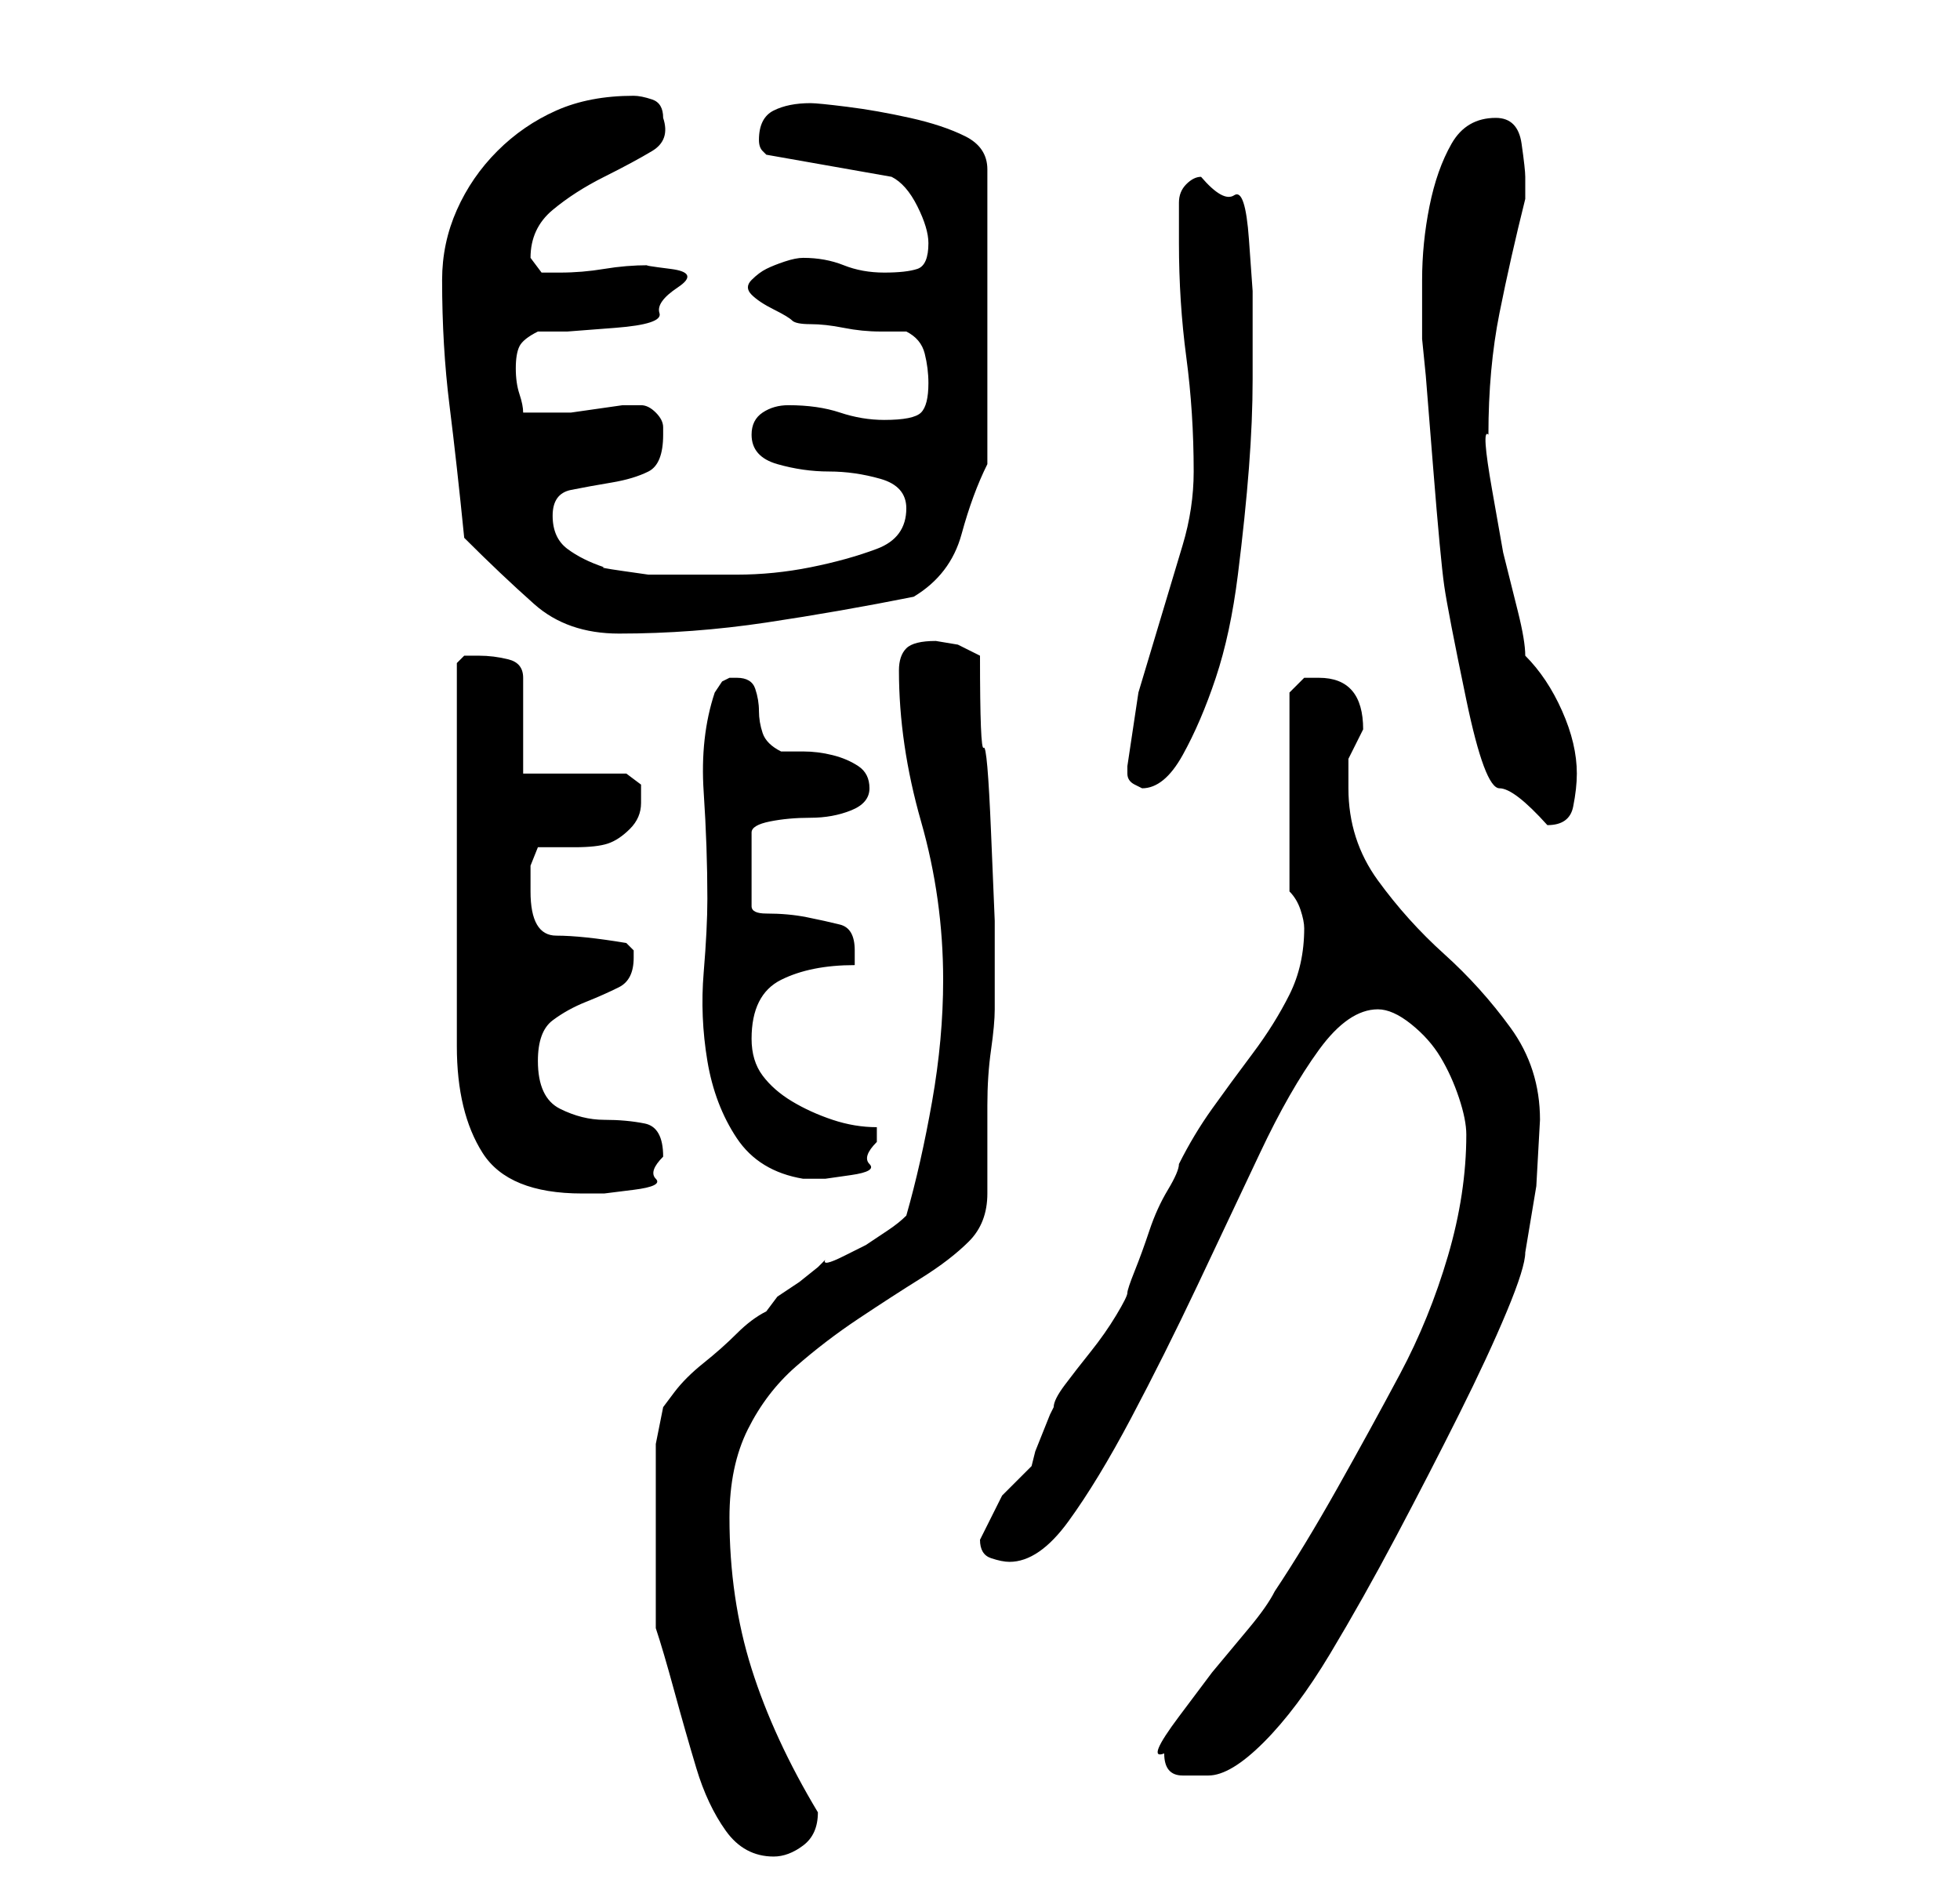 <?xml version="1.0" standalone="no"?>
<!DOCTYPE svg PUBLIC "-//W3C//DTD SVG 1.1//EN" "http://www.w3.org/Graphics/SVG/1.1/DTD/svg11.dtd" >
<svg xmlns="http://www.w3.org/2000/svg" xmlns:xlink="http://www.w3.org/1999/xlink" version="1.1" viewBox="-10 0 266 256">
   <path fill="currentColor"
d="M79 221q1 3 2.5 8.5t3 10.5t4 8.5t6.5 3.5q2 0 4 -1.5t2 -4.5v0q-6 -10 -9 -19.5t-3 -20.5q0 -7 2.5 -12t6.5 -8.5t8.5 -6.5t8.5 -5.5t6.5 -5t2.5 -6.5v-5.5v-6.5q0 -4 0.5 -7.5t0.5 -5.5v-12t-0.5 -12t-1 -11.5t-0.5 -12.5l-3 -1.5t-3 -0.5q-3 0 -4 1t-1 3q0 10 3 20.5
t3 21.5q0 8 -1.5 16.5t-3.5 15.5q-1 1 -2.5 2l-3 2t-3 1.5t-2.5 0.5l-1 1t-2.5 2l-3 2t-1.5 2q-2 1 -4 3t-4.5 4t-4 4l-1.5 2l-1 5v25zM148 238q0 3 2.5 3h3.5q3 0 7.5 -4.5t9 -12t9 -16t8.5 -16.5t6.5 -14t2.5 -8l1.5 -9t0.5 -9q0 -7 -4 -12.5t-9 -10t-9 -10t-4 -12.5v-4
l1 -2l1 -2q0 -7 -6 -7h-2t-2 2v27q1 1 1.5 2.5t0.5 2.5q0 5 -2 9t-5 8t-5.5 7.5t-4.5 7.5q0 1 -1.5 3.5t-2.5 5.5t-2 5.5t-1 3t-1.5 3t-3.5 5t-3.5 4.5t-1.5 3l-0.5 1t-1 2.5t-1 2.5t-0.5 2l-4 4t-3 6q0 2 1.5 2.5t2.5 0.5q4 0 8 -5.5t8.5 -14t9 -18t8.5 -18t8 -14t8 -5.5
q2 0 4.5 2t4 4.5t2.5 5.5t1 5q0 8 -2.5 16.5t-6.5 16t-8.5 15.5t-8.5 14q-1 2 -3.5 5l-5 6t-4.5 6t-2 5zM55 89h-2t-1 1v52q0 9 3.5 14.5t13.5 5.5h3t4 -0.5t3 -1.5t1 -3q0 -4 -2.5 -4.5t-5.5 -0.5t-6 -1.5t-3 -6.5q0 -4 2 -5.5t4.5 -2.5t4.5 -2t2 -4v-1t-1 -1
q-6 -1 -9.5 -1t-3.5 -6v-3.5t1 -2.5h5q3 0 4.5 -0.5t3 -2t1.5 -3.5v-2.5t-2 -1.5h-14v-13q0 -2 -2 -2.5t-4 -0.5zM86 122q0 4 -0.5 10t0.5 12t4 10.5t9 5.5h3t3.5 -0.5t2.5 -1.5t1 -3v-1v-1q-3 0 -6 -1t-5.5 -2.5t-4 -3.5t-1.5 -5t1 -5t3 -3t4.5 -1.5t5.5 -0.5v-1v-1
q0 -3 -2 -3.5t-4.5 -1t-5.5 -0.5q-2 0 -2 -1v-10q0 -1 2.5 -1.5t5.5 -0.5t5.5 -1t2.5 -3t-1.5 -3t-3.5 -1.5t-4 -0.5h-3q-2 -1 -2.5 -2.5t-0.5 -3t-0.5 -3t-2.5 -1.5h-1l-1 0.5t-1 1.5q-2 6 -1.5 13.5t0.5 14.5zM183 46l0.5 5t1 12.5t1.5 16t3 15.5t4.5 12t6.5 5
q3 0 3.5 -2.5t0.5 -4.5q0 -4 -2 -8.5t-5 -7.5q0 -2 -1 -6l-2 -8t-1.5 -8.5t-0.5 -7.5q0 -9 1.5 -16.5t3.5 -15.5v-3q0 -1 -0.5 -4.5t-3.5 -3.5q-4 0 -6 3.5t-3 8.5t-1 10v8zM143 104v1q0 1 1 1.5l1 0.5q3 0 5.5 -4.5t4.5 -10.5t3 -14t1.5 -14.5t0.5 -12v-6.5v-5.5t-0.5 -7
t-2 -6t-4.5 -2.5q-1 0 -2 1t-1 2.5v2.5v3q0 8 1 15.5t1 15.5q0 5 -1.5 10l-3 10l-3 10t-1.5 10zM53 73q5 5 9.5 9t11.5 4q10 0 20 -1.5t20 -3.5q5 -3 6.5 -8.5t3.5 -9.5v-40q0 -3 -3 -4.5t-7.5 -2.5t-8.5 -1.5t-5 -0.5q-3 0 -5 1t-2 4q0 1 0.5 1.5l0.5 0.5l17 3q2 1 3.5 4
t1.5 5q0 3 -1.5 3.5t-4.5 0.5t-5.5 -1t-5.5 -1q-1 0 -2.5 0.5t-2.5 1t-2 1.5t0 2t3 2t2.5 1.5t2.5 0.5t4.5 0.5t5 0.5h3.5q2 1 2.5 3t0.5 4q0 3 -1 4t-5 1q-3 0 -6 -1t-7 -1q-2 0 -3.5 1t-1.5 3q0 3 3.5 4t7 1t7 1t3.5 4q0 4 -4 5.5t-9 2.5t-10 1h-6h-3h-3t-3.5 -0.5
t-2.5 -0.5q-3 -1 -5 -2.5t-2 -4.5t2.5 -3.5t5.5 -1t5 -1.5t2 -5v-1q0 -1 -1 -2t-2 -1h-2.5t-3.5 0.5t-3.5 0.5h-2.5h-1.5h-2.5q0 -1 -0.5 -2.5t-0.5 -3.5t0.5 -3t2.5 -2h4t6.5 -0.5t6 -2t2.5 -3.5t-1 -2.5t-3 -0.5q-3 0 -6 0.5t-6 0.5h-2.5t-1.5 -2q0 -4 3 -6.5t7 -4.5
t6.5 -3.5t1.5 -4.5q0 -2 -1.5 -2.5t-2.5 -0.5q-6 0 -10.5 2t-8 5.5t-5.5 8t-2 9.5q0 9 1 17t2 18z" />
</svg>
